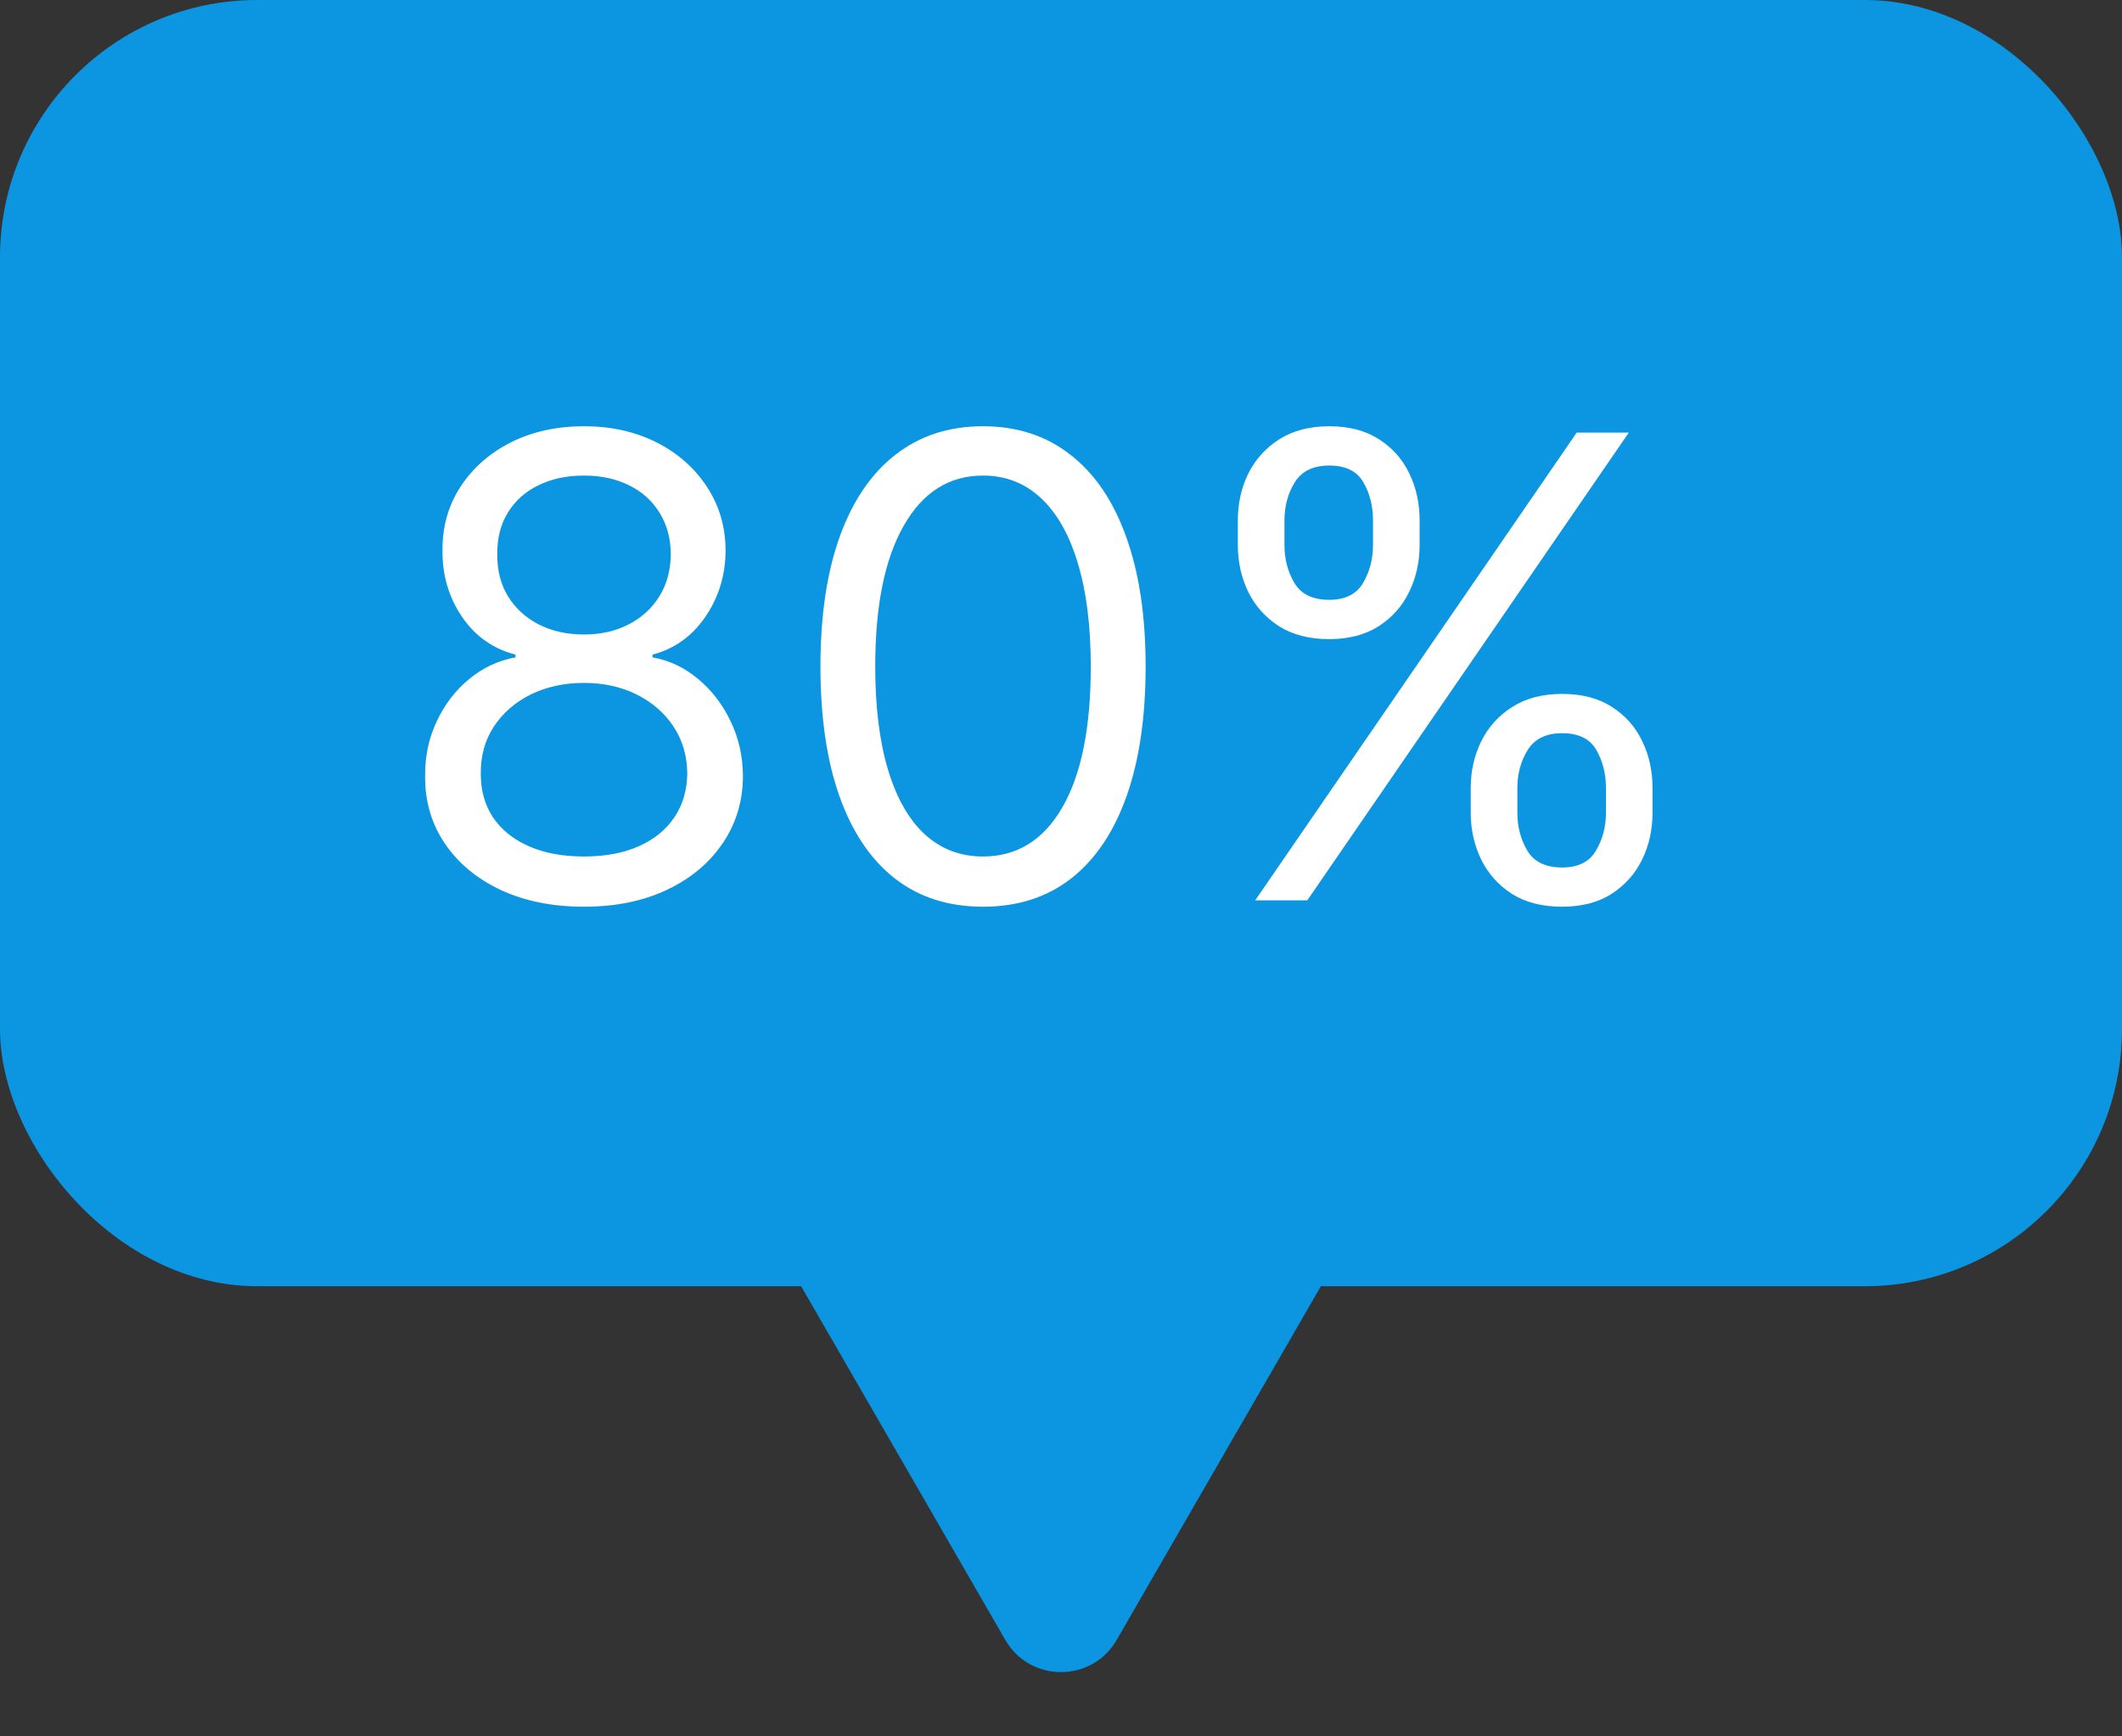 <svg width="33" height="27" viewBox="0 0 33 27" fill="none" xmlns="http://www.w3.org/2000/svg">
<rect x="0" y="0" width="33" height="27" fill="#333333" stroke="none"/>
<g clip-path="url(#clip0_69_1276)">
<rect width="33" height="20" rx="4" fill="#0C96E1"/>
<path d="M9.082 14.099C8.595 14.099 8.164 14.013 7.79 13.84C7.418 13.665 7.128 13.425 6.92 13.119C6.711 12.812 6.608 12.461 6.611 12.068C6.608 11.76 6.669 11.476 6.792 11.216C6.915 10.953 7.083 10.734 7.296 10.559C7.512 10.381 7.752 10.269 8.017 10.222V10.179C7.669 10.089 7.392 9.894 7.186 9.593C6.98 9.29 6.878 8.946 6.881 8.56C6.878 8.19 6.972 7.86 7.161 7.569C7.351 7.278 7.611 7.048 7.942 6.88C8.276 6.712 8.656 6.628 9.082 6.628C9.504 6.628 9.88 6.712 10.212 6.88C10.543 7.048 10.803 7.278 10.993 7.569C11.185 7.86 11.282 8.19 11.284 8.56C11.282 8.946 11.176 9.29 10.968 9.593C10.762 9.894 10.489 10.089 10.148 10.179V10.222C10.411 10.269 10.647 10.381 10.858 10.559C11.069 10.734 11.237 10.953 11.362 11.216C11.488 11.476 11.552 11.76 11.554 12.068C11.552 12.461 11.445 12.812 11.234 13.119C11.026 13.425 10.736 13.665 10.364 13.84C9.995 14.013 9.568 14.099 9.082 14.099ZM9.082 13.318C9.411 13.318 9.696 13.265 9.935 13.158C10.174 13.052 10.358 12.902 10.489 12.707C10.619 12.513 10.685 12.286 10.688 12.026C10.685 11.751 10.614 11.508 10.474 11.298C10.335 11.087 10.144 10.921 9.903 10.8C9.664 10.68 9.39 10.619 9.082 10.619C8.772 10.619 8.495 10.68 8.251 10.8C8.01 10.921 7.819 11.087 7.68 11.298C7.542 11.508 7.475 11.751 7.477 12.026C7.475 12.286 7.538 12.513 7.665 12.707C7.796 12.902 7.982 13.052 8.223 13.158C8.464 13.265 8.751 13.318 9.082 13.318ZM9.082 9.866C9.343 9.866 9.574 9.814 9.775 9.71C9.978 9.606 10.138 9.46 10.254 9.273C10.37 9.086 10.43 8.867 10.432 8.616C10.43 8.37 10.371 8.156 10.258 7.974C10.144 7.789 9.987 7.647 9.786 7.548C9.584 7.446 9.35 7.395 9.082 7.395C8.81 7.395 8.572 7.446 8.369 7.548C8.165 7.647 8.008 7.789 7.896 7.974C7.785 8.156 7.731 8.37 7.733 8.616C7.731 8.867 7.786 9.086 7.9 9.273C8.016 9.46 8.176 9.606 8.379 9.71C8.583 9.814 8.817 9.866 9.082 9.866ZM15.287 14.099C14.752 14.099 14.296 13.954 13.92 13.663C13.543 13.369 13.256 12.944 13.057 12.388C12.858 11.829 12.759 11.154 12.759 10.364C12.759 9.578 12.858 8.906 13.057 8.35C13.258 7.791 13.547 7.365 13.924 7.072C14.302 6.776 14.757 6.628 15.287 6.628C15.817 6.628 16.271 6.776 16.647 7.072C17.026 7.365 17.315 7.791 17.514 8.35C17.715 8.906 17.816 9.578 17.816 10.364C17.816 11.154 17.716 11.829 17.517 12.388C17.318 12.944 17.031 13.369 16.654 13.663C16.278 13.954 15.822 14.099 15.287 14.099ZM15.287 13.318C15.817 13.318 16.229 13.062 16.523 12.551C16.817 12.04 16.963 11.311 16.963 10.364C16.963 9.734 16.896 9.198 16.761 8.755C16.628 8.312 16.436 7.975 16.186 7.743C15.937 7.511 15.637 7.395 15.287 7.395C14.761 7.395 14.351 7.654 14.055 8.173C13.759 8.689 13.611 9.419 13.611 10.364C13.611 10.993 13.677 11.528 13.81 11.969C13.942 12.409 14.133 12.744 14.382 12.974C14.633 13.203 14.934 13.318 15.287 13.318ZM22.872 12.636V12.253C22.872 11.988 22.927 11.745 23.036 11.525C23.147 11.302 23.308 11.125 23.519 10.992C23.732 10.857 23.99 10.79 24.293 10.79C24.601 10.79 24.859 10.857 25.067 10.992C25.275 11.125 25.433 11.302 25.539 11.525C25.646 11.745 25.699 11.988 25.699 12.253V12.636C25.699 12.902 25.645 13.145 25.536 13.368C25.429 13.588 25.27 13.766 25.06 13.901C24.852 14.033 24.596 14.099 24.293 14.099C23.985 14.099 23.726 14.033 23.515 13.901C23.304 13.766 23.145 13.588 23.036 13.368C22.927 13.145 22.872 12.902 22.872 12.636ZM23.597 12.253V12.636C23.597 12.857 23.649 13.054 23.753 13.229C23.857 13.402 24.037 13.489 24.293 13.489C24.541 13.489 24.717 13.402 24.818 13.229C24.922 13.054 24.975 12.857 24.975 12.636V12.253C24.975 12.033 24.925 11.836 24.826 11.663C24.726 11.488 24.549 11.401 24.293 11.401C24.044 11.401 23.866 11.488 23.757 11.663C23.65 11.836 23.597 12.033 23.597 12.253ZM19.25 8.474V8.091C19.25 7.826 19.305 7.583 19.413 7.363C19.525 7.14 19.686 6.963 19.896 6.83C20.11 6.695 20.368 6.628 20.671 6.628C20.978 6.628 21.236 6.695 21.445 6.83C21.653 6.963 21.811 7.14 21.917 7.363C22.024 7.583 22.077 7.826 22.077 8.091V8.474C22.077 8.74 22.022 8.983 21.913 9.206C21.807 9.426 21.648 9.604 21.438 9.739C21.229 9.871 20.974 9.938 20.671 9.938C20.363 9.938 20.104 9.871 19.893 9.739C19.682 9.604 19.522 9.426 19.413 9.206C19.305 8.983 19.25 8.74 19.25 8.474ZM19.975 8.091V8.474C19.975 8.695 20.027 8.892 20.131 9.067C20.235 9.24 20.415 9.327 20.671 9.327C20.919 9.327 21.094 9.24 21.196 9.067C21.3 8.892 21.352 8.695 21.352 8.474V8.091C21.352 7.871 21.303 7.674 21.203 7.501C21.104 7.326 20.926 7.239 20.671 7.239C20.422 7.239 20.243 7.326 20.134 7.501C20.028 7.674 19.975 7.871 19.975 8.091ZM19.52 14L24.52 6.727H25.33L20.33 14H19.52Z" fill="white"/>
<path d="M17.366 25.5C16.981 26.167 16.019 26.167 15.634 25.5L12.17 19.5C11.785 18.833 12.266 18 13.036 18H19.964C20.734 18 21.215 18.833 20.83 19.5L17.366 25.5Z" fill="#0C96E1"/>
</g>
<defs>
<clipPath id="clip0_69_1276">
<rect width="33" height="27" fill="white"/>
</clipPath>
</defs>
</svg>
